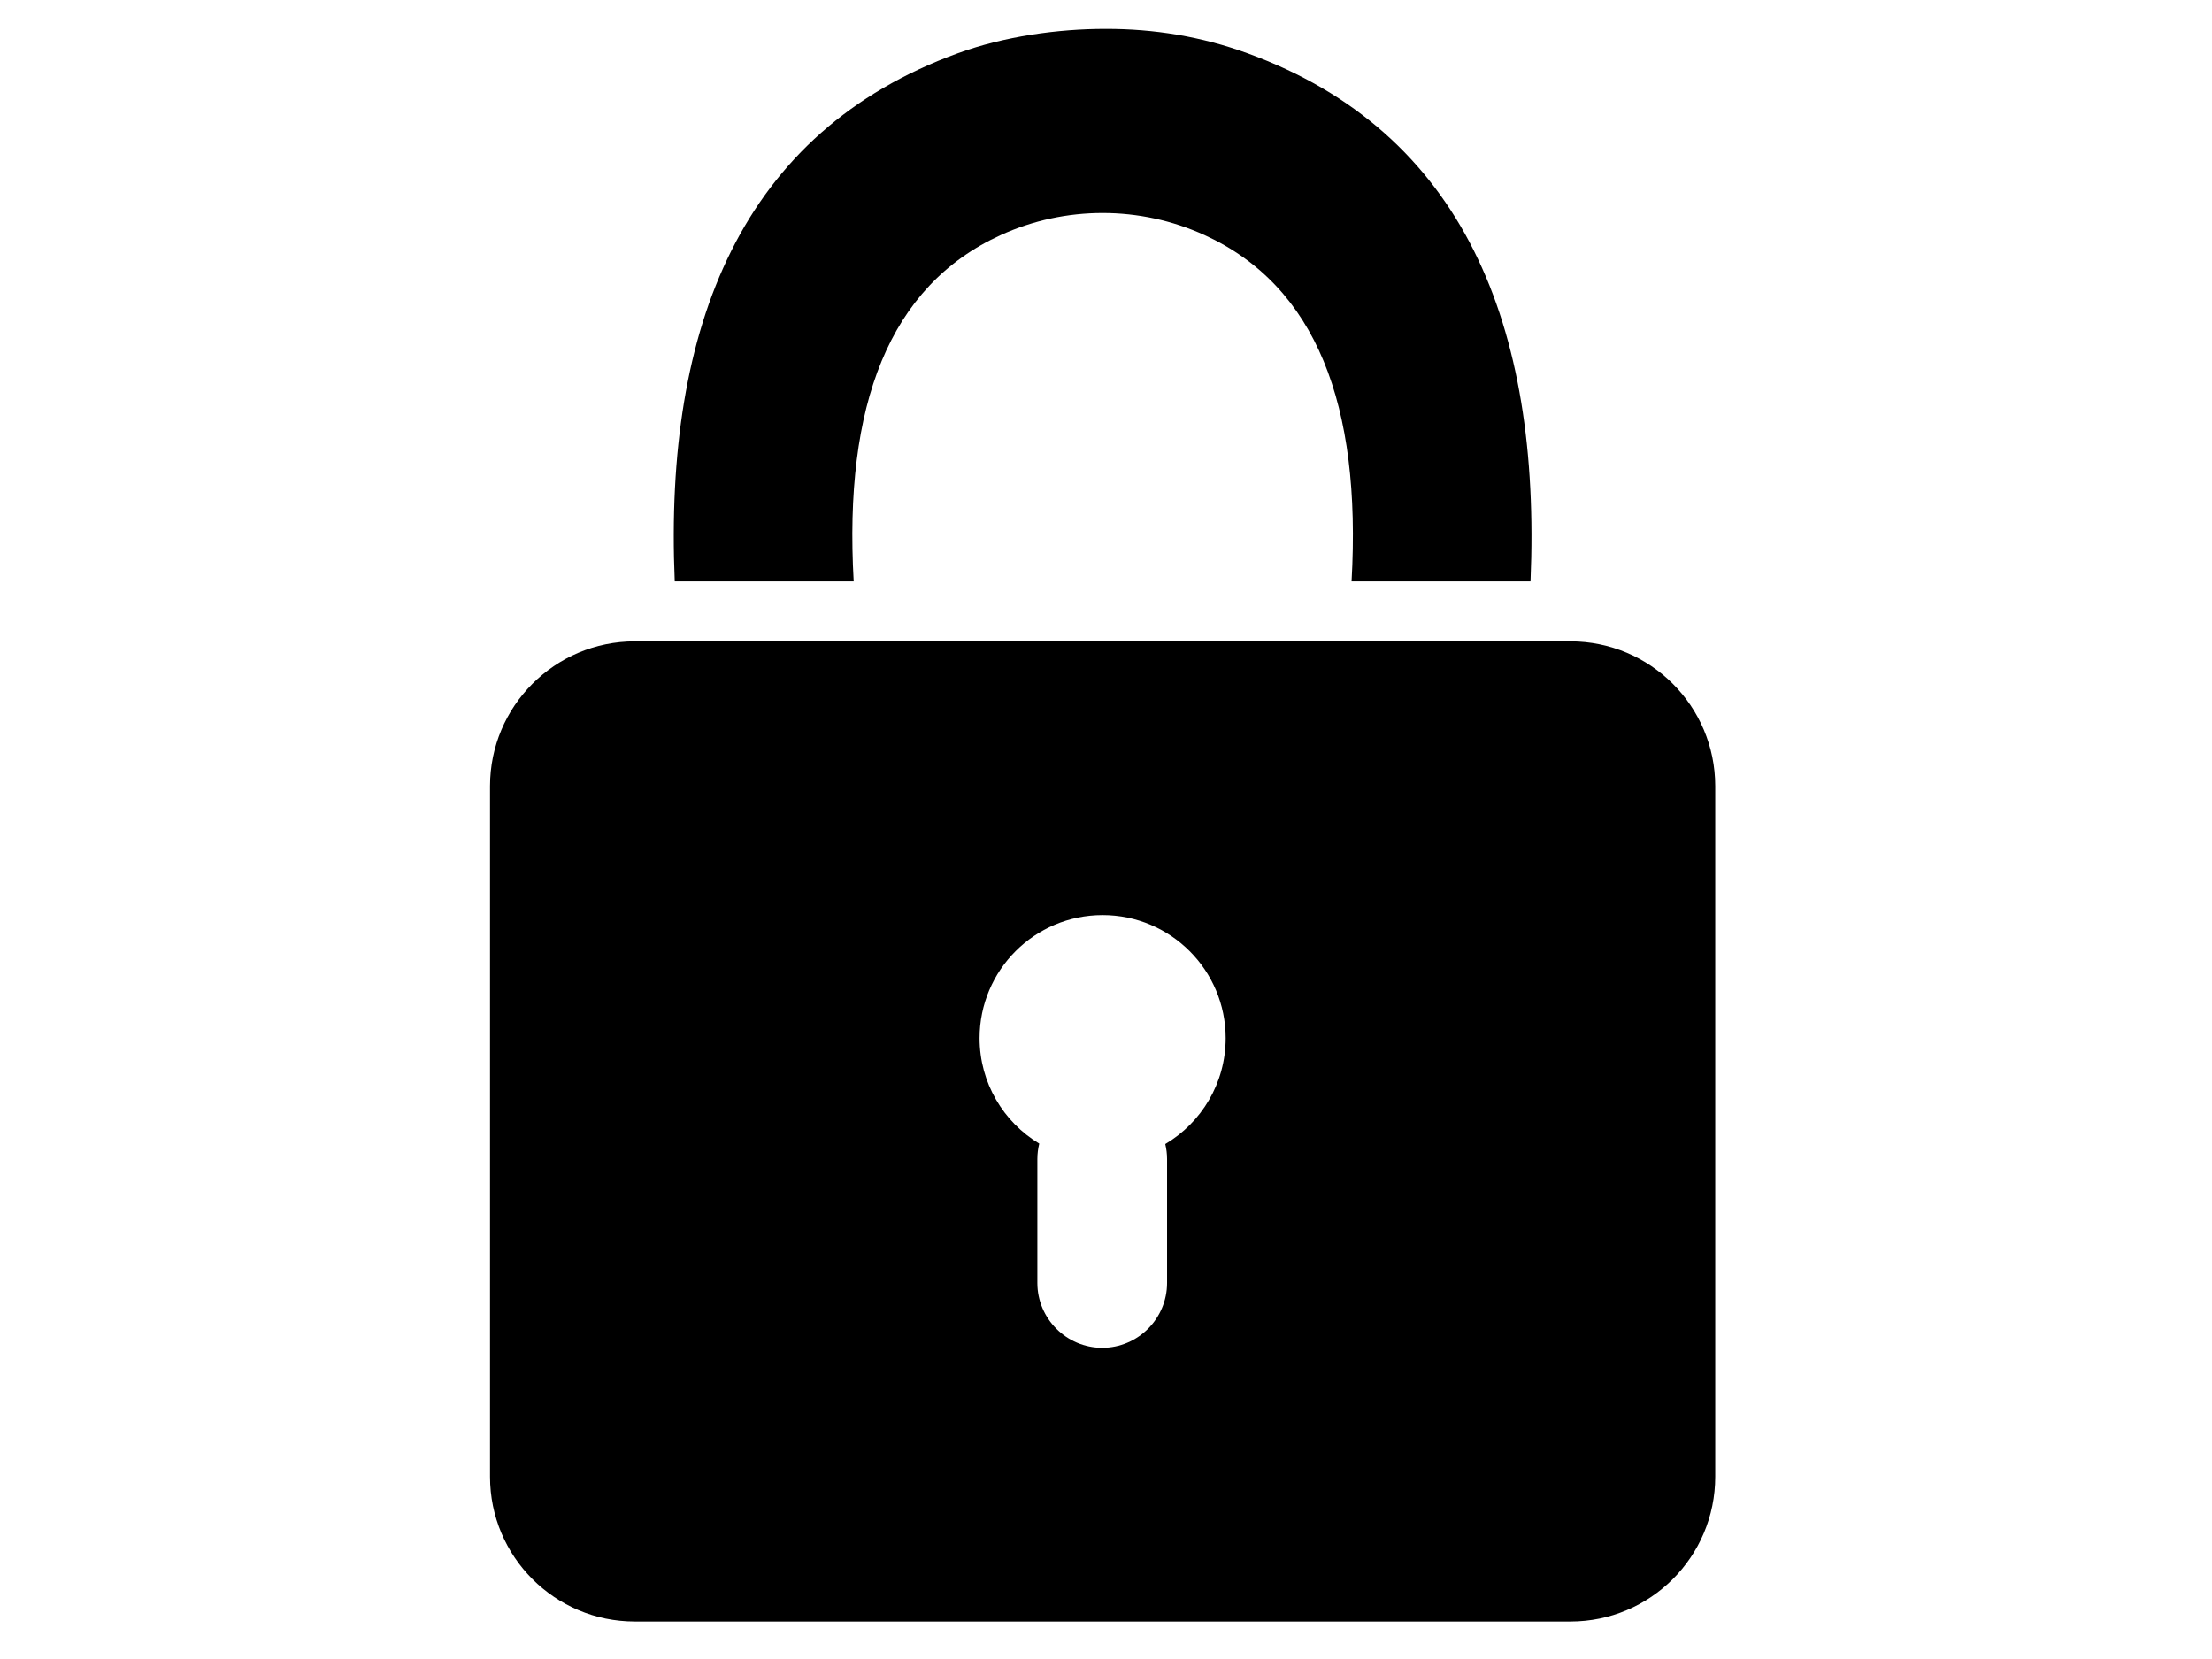 <?xml version="1.0" standalone="no"?>
<!DOCTYPE svg PUBLIC "-//W3C//DTD SVG 1.0//EN" "http://www.w3.org/TR/2001/REC-SVG-20010904/DTD/svg10.dtd">
<svg xmlns="http://www.w3.org/2000/svg" xmlns:xlink="http://www.w3.org/1999/xlink" id="body_1" width="20" height="15">

<g transform="matrix(0.009 0 0 0.009 4.077 -0)">
	<g>
        <path d="M1124.664 644.322L184.779 644.322C 104.426 644.322 39.286 709.461 39.286 789.815L39.286 789.815L39.286 1483.526C 39.286 1563.88 104.425 1629.019 184.779 1629.019L184.779 1629.019L1124.664 1629.019C 1205.017 1629.019 1270.157 1563.88 1270.157 1483.526L1270.157 1483.526L1270.157 789.814C 1270.157 709.461 1205.017 644.322 1124.664 644.322zM717.651 1149.325C 718.817 1154.182 719.452 1159.24 719.452 1164.442L719.452 1164.442L719.452 1288.893C 719.452 1324.725 690.135 1354.041 654.304 1354.041C 618.472 1354.041 589.155 1324.724 589.155 1288.893L589.155 1288.893L589.155 1164.442C 589.155 1159.086 589.823 1153.88 591.057 1148.891C 555.136 1127.265 531.106 1087.898 531.106 1042.915C 531.106 974.644 586.451 919.3 654.721 919.3C 722.992 919.3 778.336 974.644 778.336 1042.915C 778.337 1088.203 753.978 1127.795 717.651 1149.325z" stroke="none" fill="#000000" fill-rule="nonzero" />
        <path d="M800.192 53.478C 753.711 36.569 706.171 28.944 657.993 29.019C 609.815 28.944 555.731 36.569 509.25 53.478C 292.679 132.265 214.013 326.688 224.851 584.063L224.851 584.063L404.636 584.063C 394.541 406.705 440.364 287.196 552.364 236.148C 617.251 206.574 692.19 206.574 757.077 236.148C 869.077 287.195 914.9 406.704 904.805 584.063L904.805 584.063L1084.59 584.063C 1095.429 326.688 1016.764 132.265 800.192 53.478z" stroke="none" fill="#000000" fill-rule="nonzero" />
	</g>
</g>
</svg>